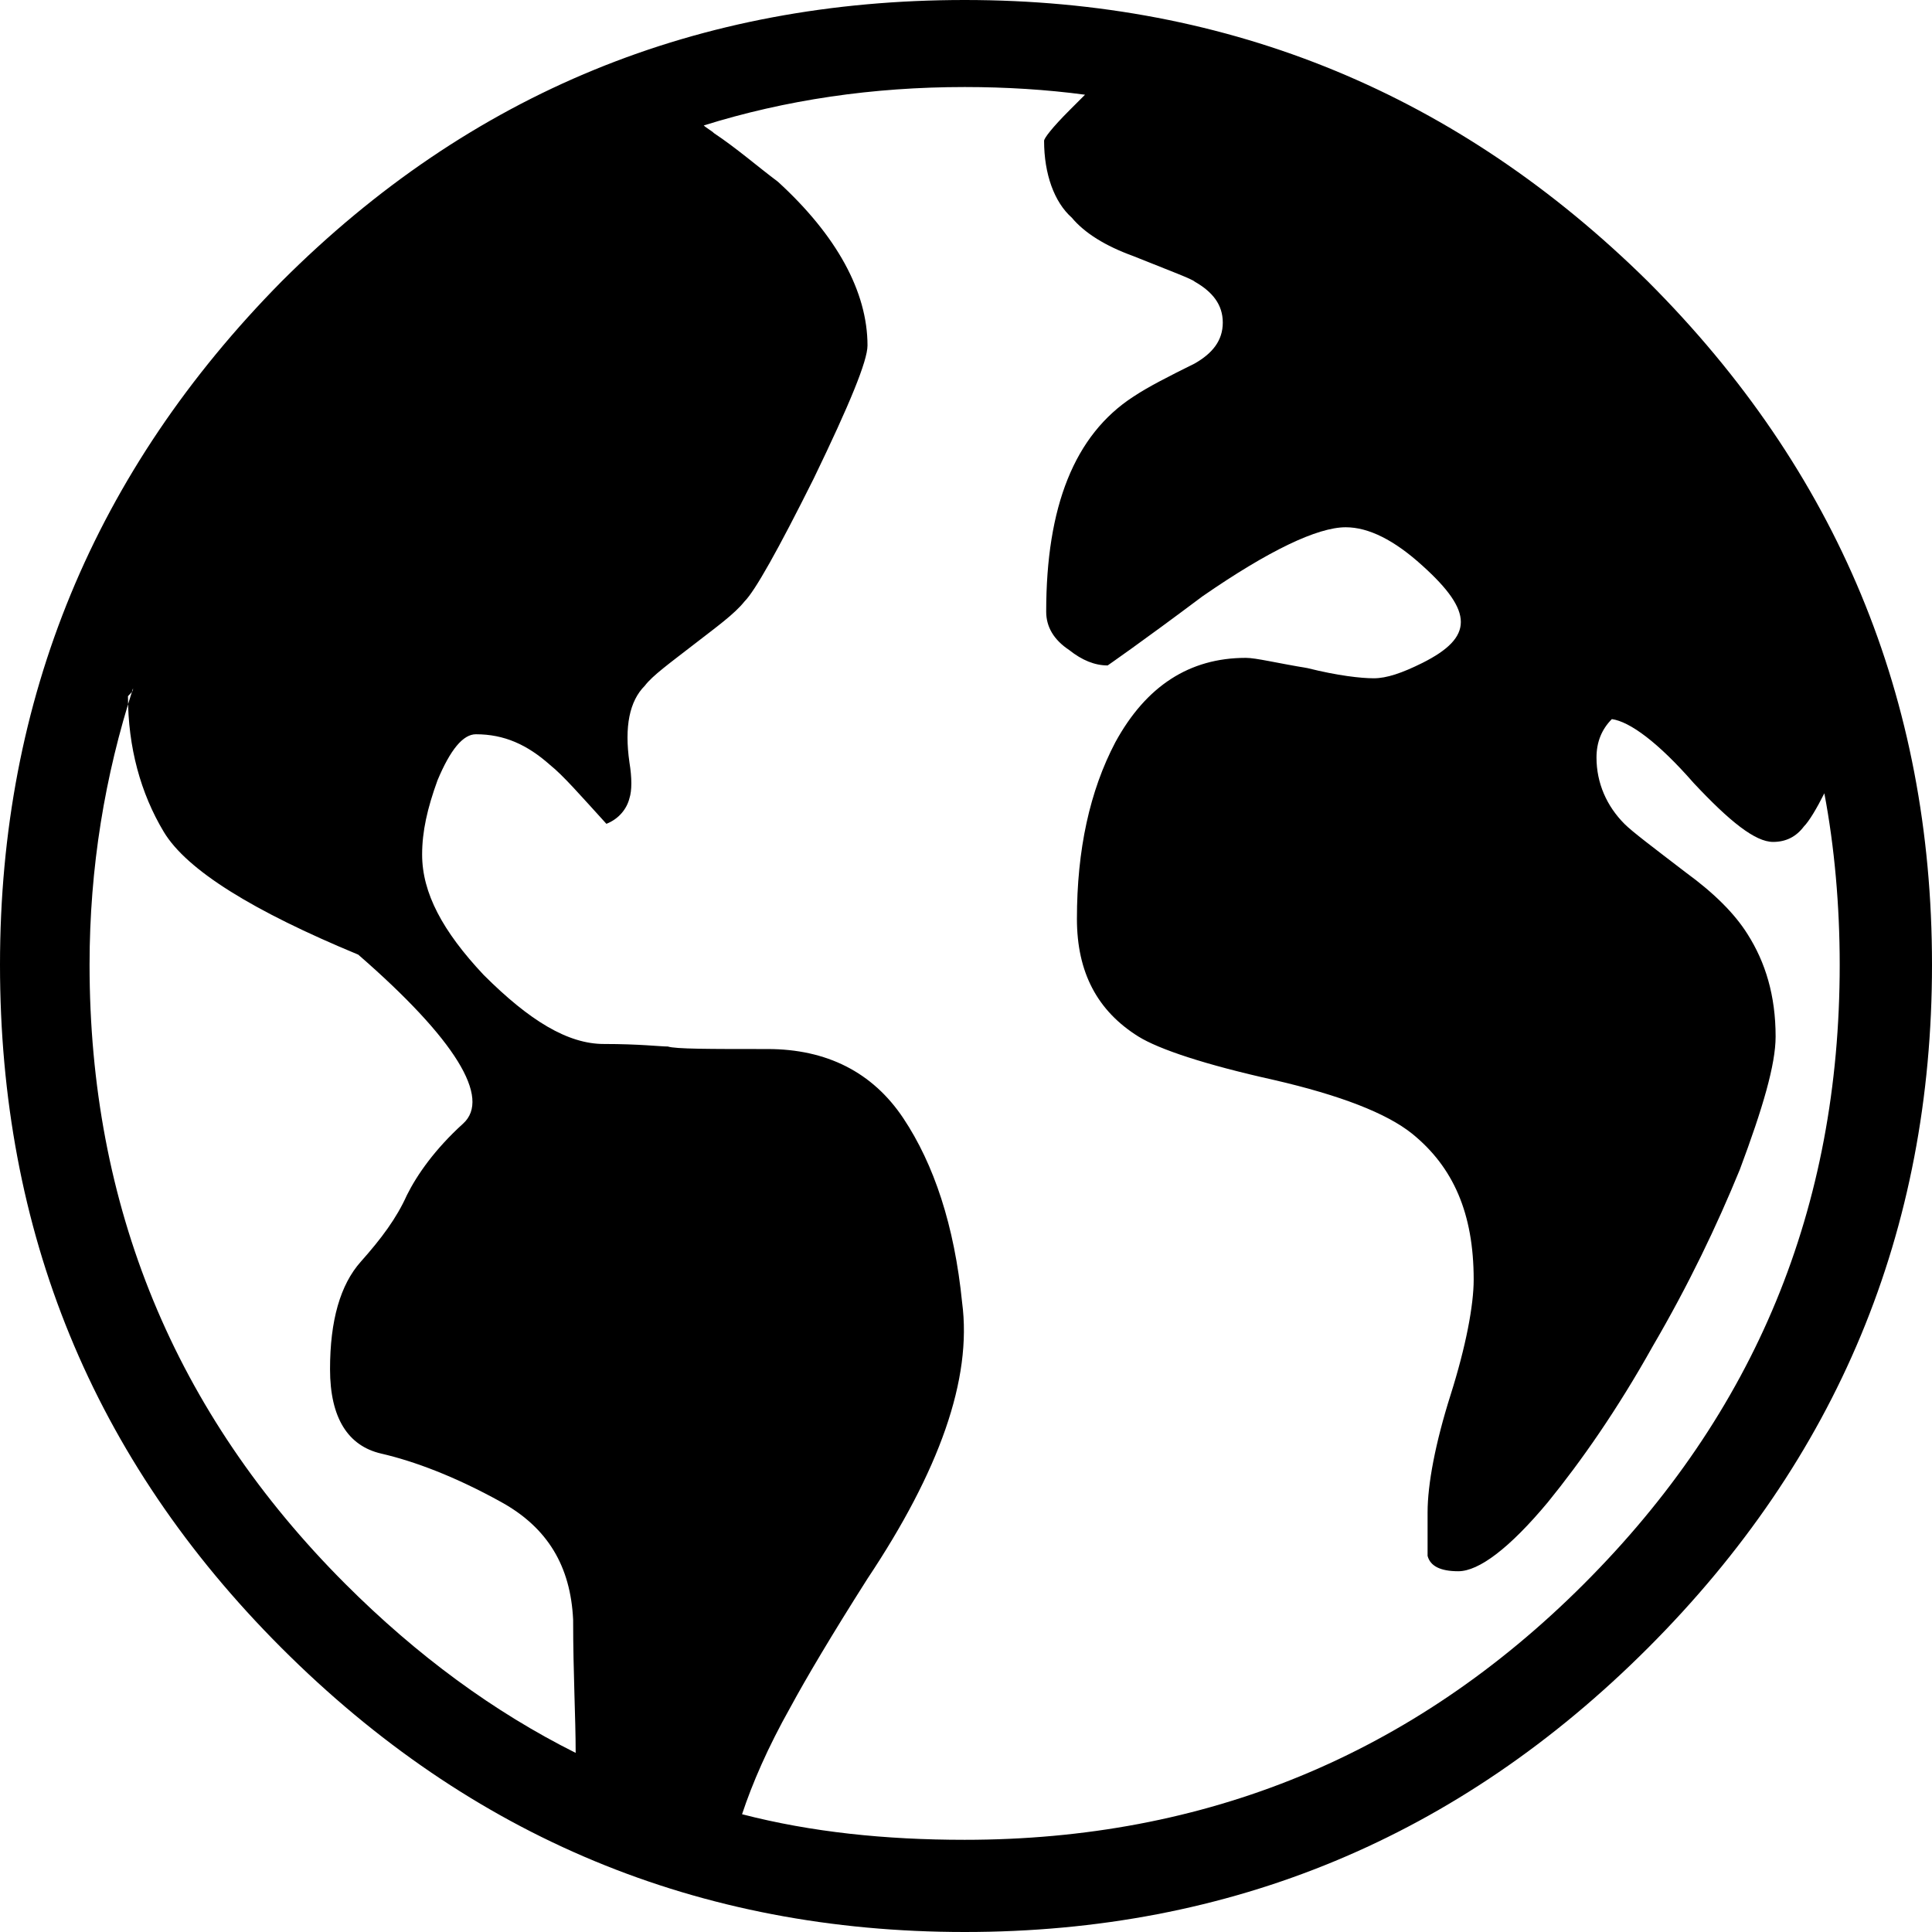 <?xml version="1.0" encoding="utf-8"?>
<!-- Generator: Adobe Illustrator 24.2.1, SVG Export Plug-In . SVG Version: 6.00 Build 0)  -->
<svg version="1.1" id="Lager_1" xmlns="http://www.w3.org/2000/svg" xmlns:xlink="http://www.w3.org/1999/xlink" x="0px" y="0px"
	 viewBox="0 0 183.58 183.58" style="enable-background:new 0 0 183.58 183.58;" xml:space="preserve">
<style type="text/css">
	.st0{fill-rule:evenodd;clip-rule:evenodd;fill:currentColor;}
</style>
<path class="st0" d="M99.21,13.38c0-0.24,0.73-1.22,2.43-2.92c0.49-0.49,0.97-0.97,1.46-1.46c-3.65-0.49-7.54-0.73-11.43-0.73
	c-8.75,0-17.02,1.22-24.8,3.65c0.24,0.24,0.73,0.49,0.97,0.73c2.19,1.46,4.13,3.16,6.08,4.62c5.59,5.11,8.51,10.46,8.51,15.56
	c0,1.46-1.7,5.59-5.11,12.64c-3.4,6.81-5.59,10.7-6.57,11.67c-0.97,1.22-2.67,2.43-4.86,4.13s-3.89,2.92-4.62,3.89
	c-1.46,1.46-1.95,3.89-1.46,7.29c0.24,1.46,0.24,2.67,0,3.4c-0.24,0.97-0.97,1.95-2.19,2.43c-2.43-2.67-4.13-4.62-5.35-5.59
	c-2.19-1.95-4.38-2.92-7.05-2.92c-1.22,0-2.43,1.46-3.65,4.38c-0.97,2.67-1.46,4.86-1.46,7.05c0,3.65,1.95,7.29,5.84,11.43
	c4.38,4.38,8.02,6.57,11.43,6.57c3.4,0,5.35,0.24,6.08,0.24c0.73,0.24,3.89,0.24,9.48,0.24c5.59,0,9.97,2.19,12.89,6.57
	s4.86,10.21,5.59,17.51c0.97,7.29-2.19,16.05-9,26.26c-3.4,5.35-5.84,9.48-7.29,12.16c-2.19,3.89-3.65,7.29-4.62,10.21
	c6.57,1.7,13.62,2.43,21.15,2.43c22.86,0,42.55-8.02,58.84-24.31s24.31-35.74,24.31-58.84c0-5.59-0.49-11.18-1.46-16.29
	c-0.73,1.46-1.46,2.67-1.95,3.16c-0.73,0.97-1.7,1.46-2.92,1.46c-1.7,0-4.13-1.95-7.54-5.59c-3.4-3.89-6.08-5.84-7.78-6.08
	c-0.97,0.97-1.46,2.19-1.46,3.65c0,2.43,0.97,4.62,2.67,6.32c0.73,0.73,2.67,2.19,5.84,4.62c2.67,1.95,4.62,3.89,5.84,5.84
	c1.7,2.67,2.67,5.84,2.67,9.73c0,2.67-1.22,6.81-3.4,12.64c-2.19,5.35-4.86,10.94-8.27,16.78c-3.4,6.08-6.81,10.94-9.97,14.83
	c-3.65,4.38-6.56,6.56-8.51,6.56c-1.7,0-2.67-0.49-2.92-1.46c0,0,0-1.46,0-4.13s0.73-6.57,2.19-11.18
	c1.46-4.62,2.19-8.51,2.19-10.94c0-6.32-1.95-10.7-5.84-13.86c-2.43-1.95-6.81-3.65-13.13-5.11c-6.57-1.46-10.94-2.92-12.89-4.13
	c-3.89-2.43-5.84-6.08-5.84-11.18c0-6.57,1.22-12.16,3.65-16.78c2.92-5.35,7.05-8.02,12.4-8.02c0.97,0,2.92,0.49,5.84,0.97
	c2.92,0.73,5.11,0.97,6.32,0.97s2.67-0.49,4.62-1.46c2.43-1.22,3.65-2.43,3.65-3.89s-1.22-3.16-3.65-5.35
	c-2.67-2.43-5.11-3.65-7.29-3.65c-2.67,0-7.29,2.19-13.62,6.57c-5.84,4.38-9,6.56-9,6.56c-1.22,0-2.43-0.49-3.65-1.46
	c-1.46-0.97-2.19-2.19-2.19-3.65c0-9.97,2.67-16.78,8.27-20.42c1.46-0.97,3.4-1.95,5.84-3.16c1.7-0.97,2.67-2.19,2.67-3.89
	s-0.97-2.92-2.67-3.89c-0.24-0.24-2.19-0.97-5.84-2.43c-2.67-0.97-4.62-2.19-5.84-3.65C100.18,19.21,99.21,16.54,99.21,13.38z
	 M183.58,91.67c0,25.29-9,46.93-26.99,64.92s-39.63,26.99-64.92,26.99s-46.93-9-64.92-26.99S0,116.96,0,91.67s9-46.93,26.75-64.92
	C44.74,8.76,66.38,0,91.67,0s46.93,9,64.92,26.75C174.58,44.74,183.58,66.38,183.58,91.67z M12.64,65.41
	c-2.67,8.27-4.13,17.02-4.13,26.26c0,22.86,8.02,42.55,24.31,58.84c6.81,6.81,14.1,12.16,21.88,16.05c0-3.4-0.24-7.54-0.24-12.64
	c-0.24-5.11-2.43-8.75-6.81-11.18c-4.38-2.43-8.27-3.89-11.43-4.62c-3.16-0.73-4.86-3.4-4.86-8.02c0-4.62,0.97-8.02,2.92-10.21
	s3.4-4.13,4.38-6.32c0.97-1.95,2.67-4.38,5.35-6.81c2.67-2.43-0.73-8.02-9.97-16.05c-9.97-4.13-16.29-8.02-18.48-11.67
	c-2.19-3.65-3.4-8.02-3.4-12.89C12.64,65.65,12.64,65.65,12.64,65.41z"/>
</svg>
